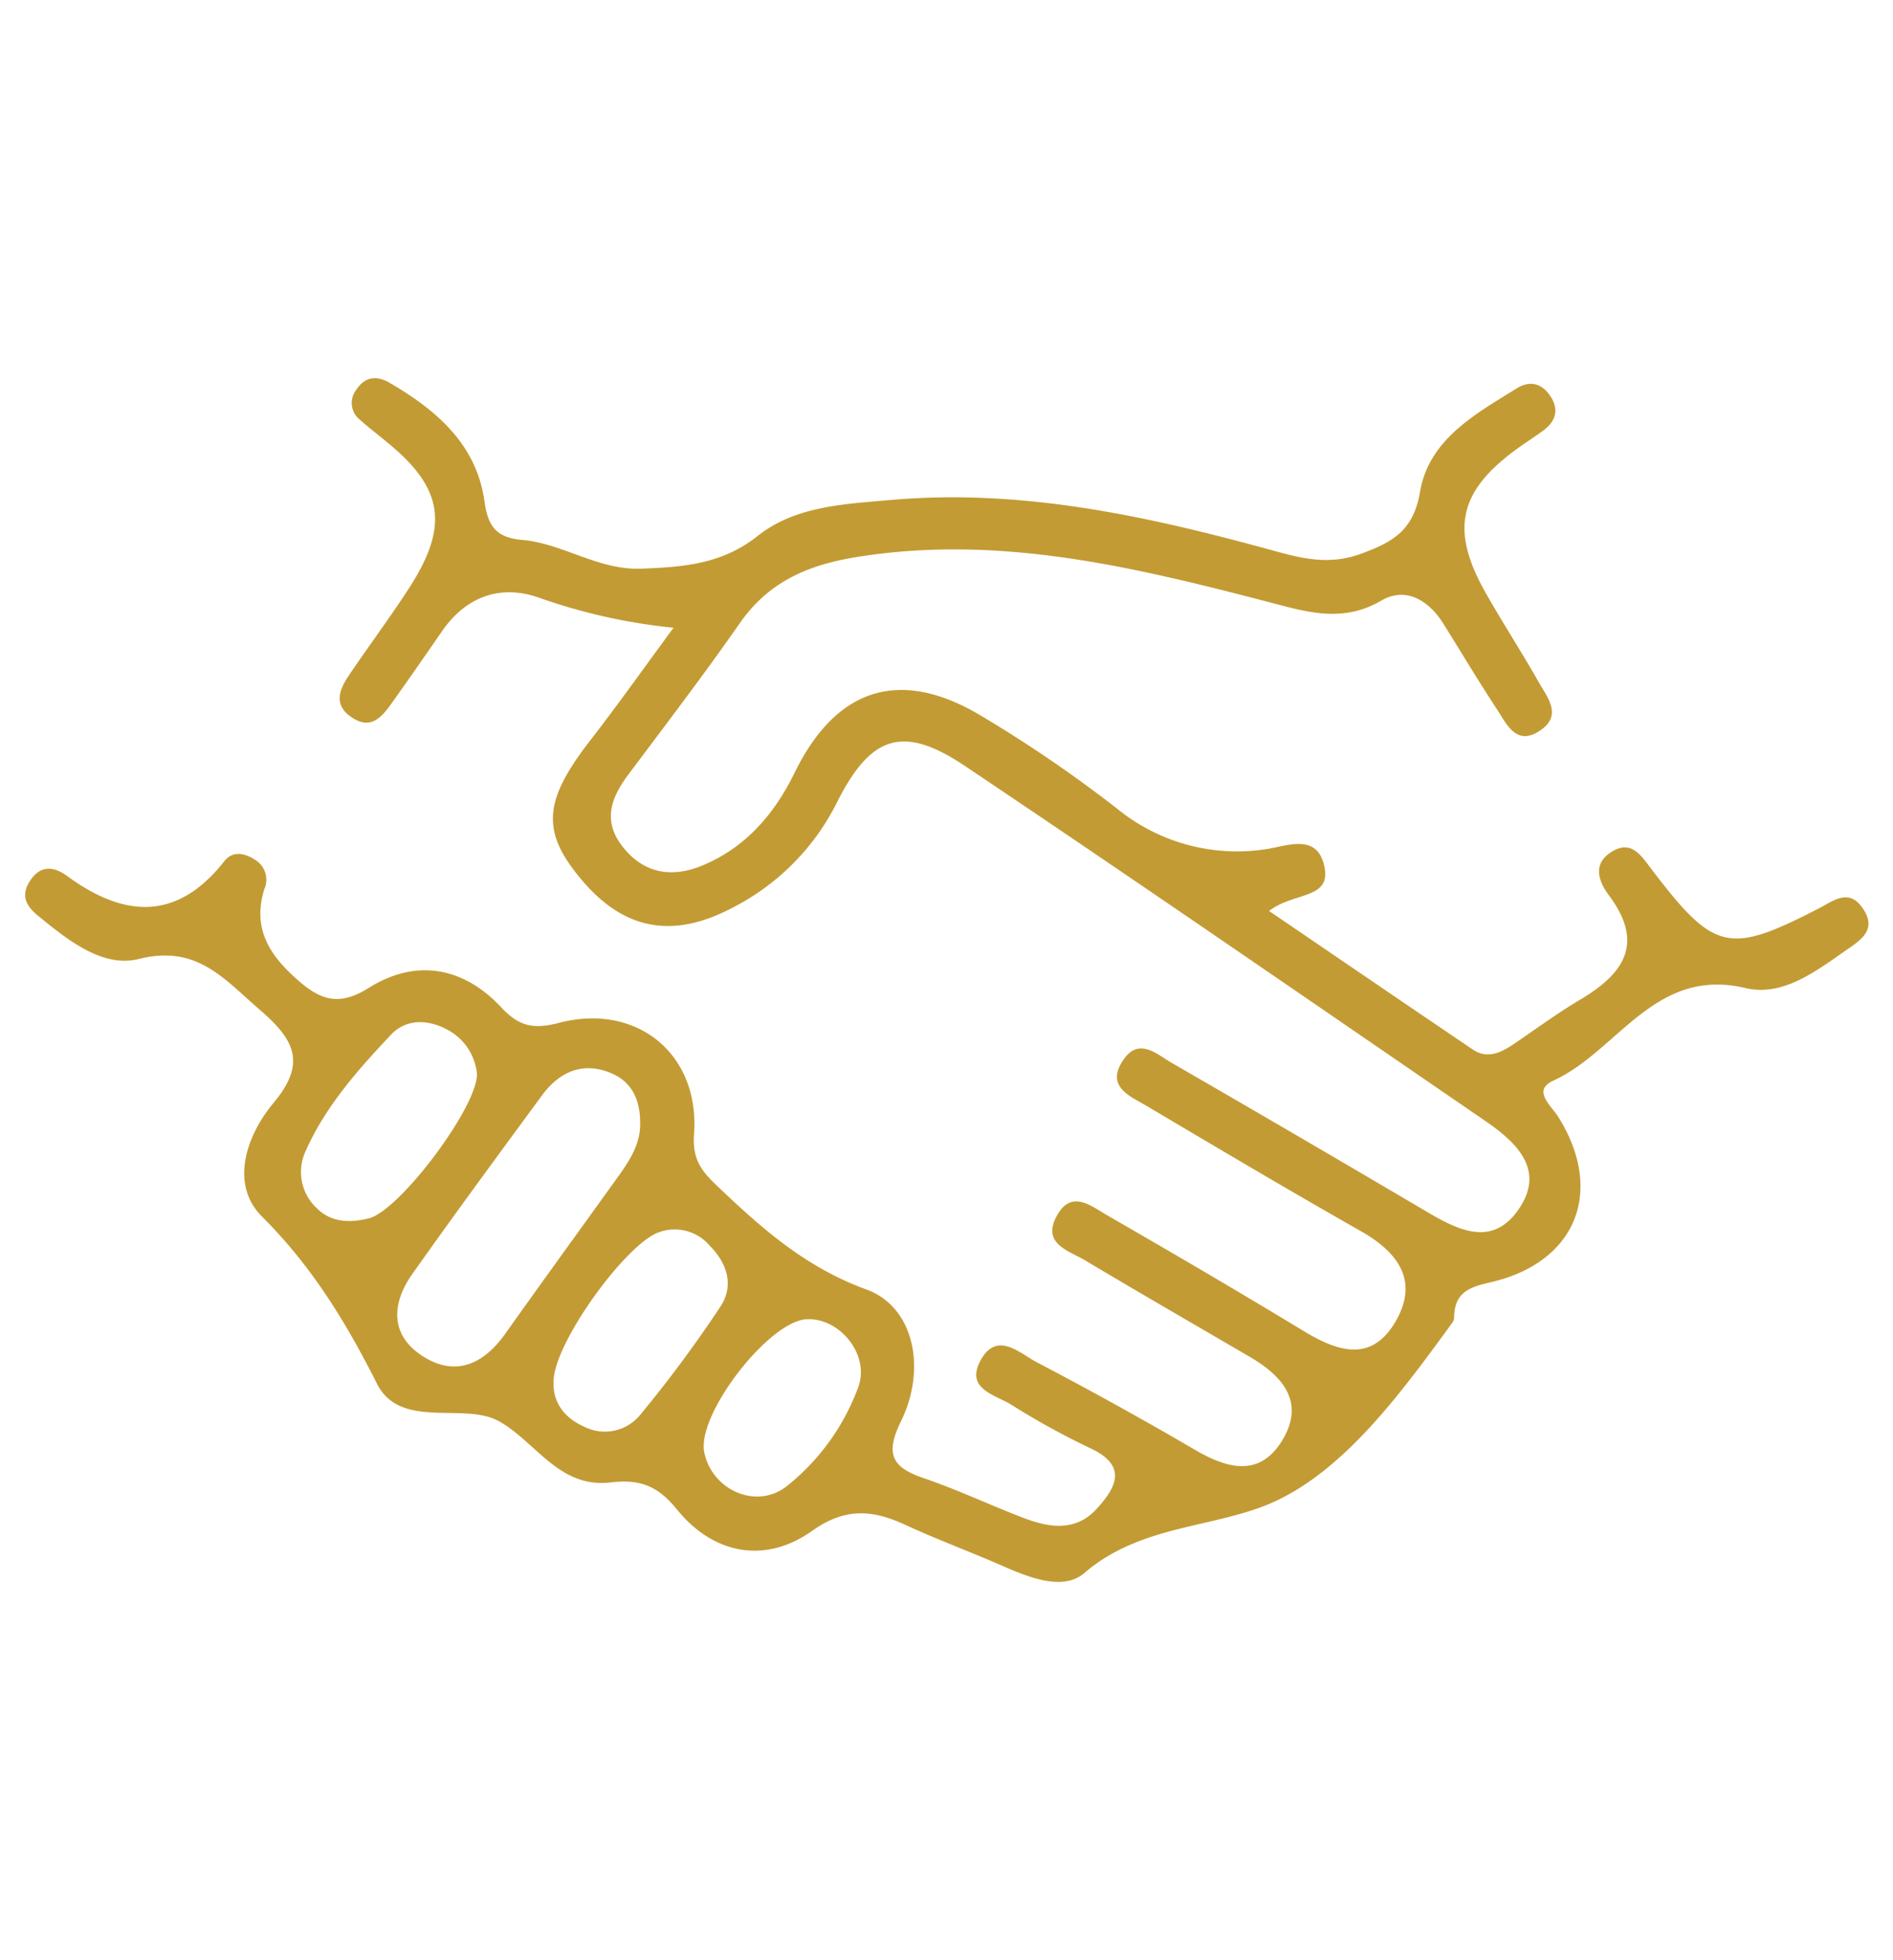 <svg id="Layer_1" data-name="Layer 1" xmlns="http://www.w3.org/2000/svg" viewBox="0 0 256 265"><defs><style>.cls-1{fill:#c39b34;}</style></defs><path class="cls-1" d="M91.08,84.88a78.09,78.09,0,0,1-18-4c-5.23-1.92-10-.34-13.32,4.49-2.31,3.34-4.61,6.67-7,10-1.24,1.71-2.68,3.21-5,1.75-2.73-1.69-1.94-3.8-.55-5.84,2.7-4,5.59-7.85,8.2-11.9C60.79,71,59.91,65.9,52.23,59.7c-1.18-1-2.39-1.88-3.51-2.91a2.88,2.88,0,0,1-.55-4.07c1.2-1.83,2.77-2,4.59-.92,6.34,3.71,11.71,8.33,12.77,16.06C66,71.24,67.19,72.7,70.6,73c5.54.48,10.28,4.12,16.15,3.89,5.67-.22,10.9-.61,15.68-4.4,5.16-4.09,11.69-4.32,18.06-4.89,17.78-1.56,34.78,2.2,51.71,6.85,3.84,1.06,7.55,2,11.84.43s7.11-3.13,8-8.38c1.19-7.07,7.46-10.51,13.1-14,1.78-1.1,3.41-.67,4.57,1.13s.65,3.36-1,4.58c-1.23.9-2.51,1.71-3.74,2.61-7.81,5.75-8.87,11-3.89,19.63,2.28,4,4.75,7.8,7,11.77,1.19,2.11,3.29,4.52.13,6.6s-4.44-.89-5.76-2.9c-2.51-3.82-4.85-7.74-7.27-11.61-2-3.19-5.1-5-8.35-3.12-5.32,3.13-10.27,1.51-15.39.18-18.2-4.73-36.36-9.13-55.49-6.07-6.68,1.07-12,3.34-15.93,9-4.79,6.86-9.86,13.51-14.88,20.21-2.29,3-3.74,6.15-1.15,9.69,2.81,3.82,6.65,4.57,10.83,2.89,5.92-2.4,9.85-6.92,12.63-12.59,5.66-11.57,14.34-14.3,25.35-7.65A180.47,180.47,0,0,1,151,109.28a25.65,25.65,0,0,0,19.84,5.59c2.93-.34,7.32-2.47,8.28,2.38.86,4.38-4.15,3.33-7.5,5.92,9.4,6.4,18.45,12.58,27.53,18.72,2,1.37,3.87.42,5.62-.76,2.94-2,5.8-4.11,8.85-5.92,5.88-3.48,8.87-7.55,4-14.1-1.39-1.86-2.36-4.26.33-5.94s4,.54,5.42,2.39c8.44,11.09,10.41,11.54,22.49,5.32,2-1,4.08-2.85,6-.14,2.23,3.17-.58,4.56-2.57,6-4,2.79-8.33,6-13.22,4.86-12.31-2.94-17.26,8.52-26,12.51-2.91,1.33-.33,3.32.68,4.93,6.29,10.07,2.39,19.74-9.31,22.37-2.92.65-4.7,1.48-4.79,4.6a1.4,1.4,0,0,1-.18.74c-6.86,9.42-14.52,19.92-24.18,24.31-7.87,3.58-17.95,3-25.65,9.63-2.82,2.42-7.31.68-10.91-.9-4.41-1.94-8.94-3.6-13.31-5.62s-8.09-2.38-12.58.81c-6.32,4.49-13.31,3.24-18.3-2.89-2.61-3.22-5-4.12-9-3.65-7,.82-10.16-5.63-15.17-8.33-4.73-2.54-13.23,1.22-16.38-5-4.22-8.37-8.82-15.9-15.56-22.62-4.33-4.32-2.2-10.87,1.58-15.39,4.4-5.27,2.92-8.44-1.79-12.49-4.9-4.2-8.53-8.94-16.48-6.94-4.86,1.21-9.58-2.56-13.58-5.84-1.51-1.23-2.4-2.6-1.2-4.57,1.4-2.31,3.25-2.19,5.14-.8,7.69,5.62,14.82,6.12,21.22-2,1.13-1.43,2.68-1.15,4.11-.25a3.15,3.15,0,0,1,1.32,4c-1.59,5.08.47,8.67,4.18,12,3.2,2.92,5.76,4,9.94,1.36,6.38-4,12.8-2.84,17.91,2.63,2.44,2.61,4.38,3,7.85,2.09,10.5-2.72,19,4.22,18.23,15-.29,4,1.42,5.45,4,7.89,5.8,5.48,11.47,10.31,19.33,13.18,6.43,2.35,8.14,10.7,4.66,17.8-2.21,4.51-1.19,6.26,3.12,7.72,4.55,1.55,8.92,3.63,13.42,5.35,3.45,1.32,7.05,1.91,9.88-1.18,2.65-2.88,4.33-5.86-.86-8.25a104.08,104.08,0,0,1-10.65-5.87c-2.16-1.34-6.17-2.11-4.22-5.86,2.21-4.25,5.32-1.11,7.74.16Q151,189.84,161.55,196c4.44,2.6,8.82,3.79,11.88-1.29s.09-8.61-4.33-11.2c-7.44-4.35-14.91-8.65-22.31-13.07-2.21-1.33-5.92-2.22-3.9-6s4.8-1.26,7.05,0c8.78,5.06,17.54,10.18,26.21,15.44,4.56,2.78,9.18,4.47,12.49-1.05s.55-9.44-4.61-12.37c-9.71-5.51-19.3-11.2-28.9-16.89-2.29-1.36-5.67-2.62-3.23-6.24,2.11-3.15,4.54-.78,6.59.4q17.13,9.89,34.16,19.93c4.39,2.6,9.1,5.12,12.73-.16s-.24-9-4.45-11.89c-23.43-16.06-46.8-32.19-70.37-48-8.4-5.65-12.78-4.24-17.36,4.86A32.06,32.06,0,0,1,99,122.76c-8,4.22-14.63,3-20.36-3.82-5.49-6.51-5.17-10.64,1.19-18.84C83.51,95.35,87,90.44,91.08,84.88ZM86.57,151.8c0-3.05-1.08-5.54-4-6.73-3.88-1.59-7-.06-9.3,3.07-5.88,8-11.72,15.93-17.43,24-2.87,4-3.2,8.34,1.36,11.25,4.39,2.8,8.18,1.07,11.09-3,5.14-7.24,10.36-14.41,15.53-21.62C85.31,156.67,86.64,154.5,86.57,151.8ZM64.5,145.17a7.59,7.59,0,0,0-3.91-5.9c-2.64-1.45-5.63-1.58-7.72.64-4.48,4.75-8.86,9.68-11.55,15.75a6.67,6.67,0,0,0,1.51,7.69c2,2,4.55,2,7.07,1.38C54.1,163.64,64.65,149.56,64.5,145.17Zm10.36,41.67c-.11,2.6,1.28,4.79,4.13,6.06a6.18,6.18,0,0,0,7.62-1.64,170.36,170.36,0,0,0,10.8-14.57c1.91-2.87.93-5.89-1.44-8.27a6.2,6.2,0,0,0-6.88-1.8C84.67,168.15,74.83,181.65,74.86,186.84Zm34.26-8.47c-5.14.22-14.93,12.9-13.88,18s7,7.78,11.12,4.61A30.59,30.59,0,0,0,116,187.73C117.78,183.34,113.65,178.18,109.12,178.37Z"/></svg>